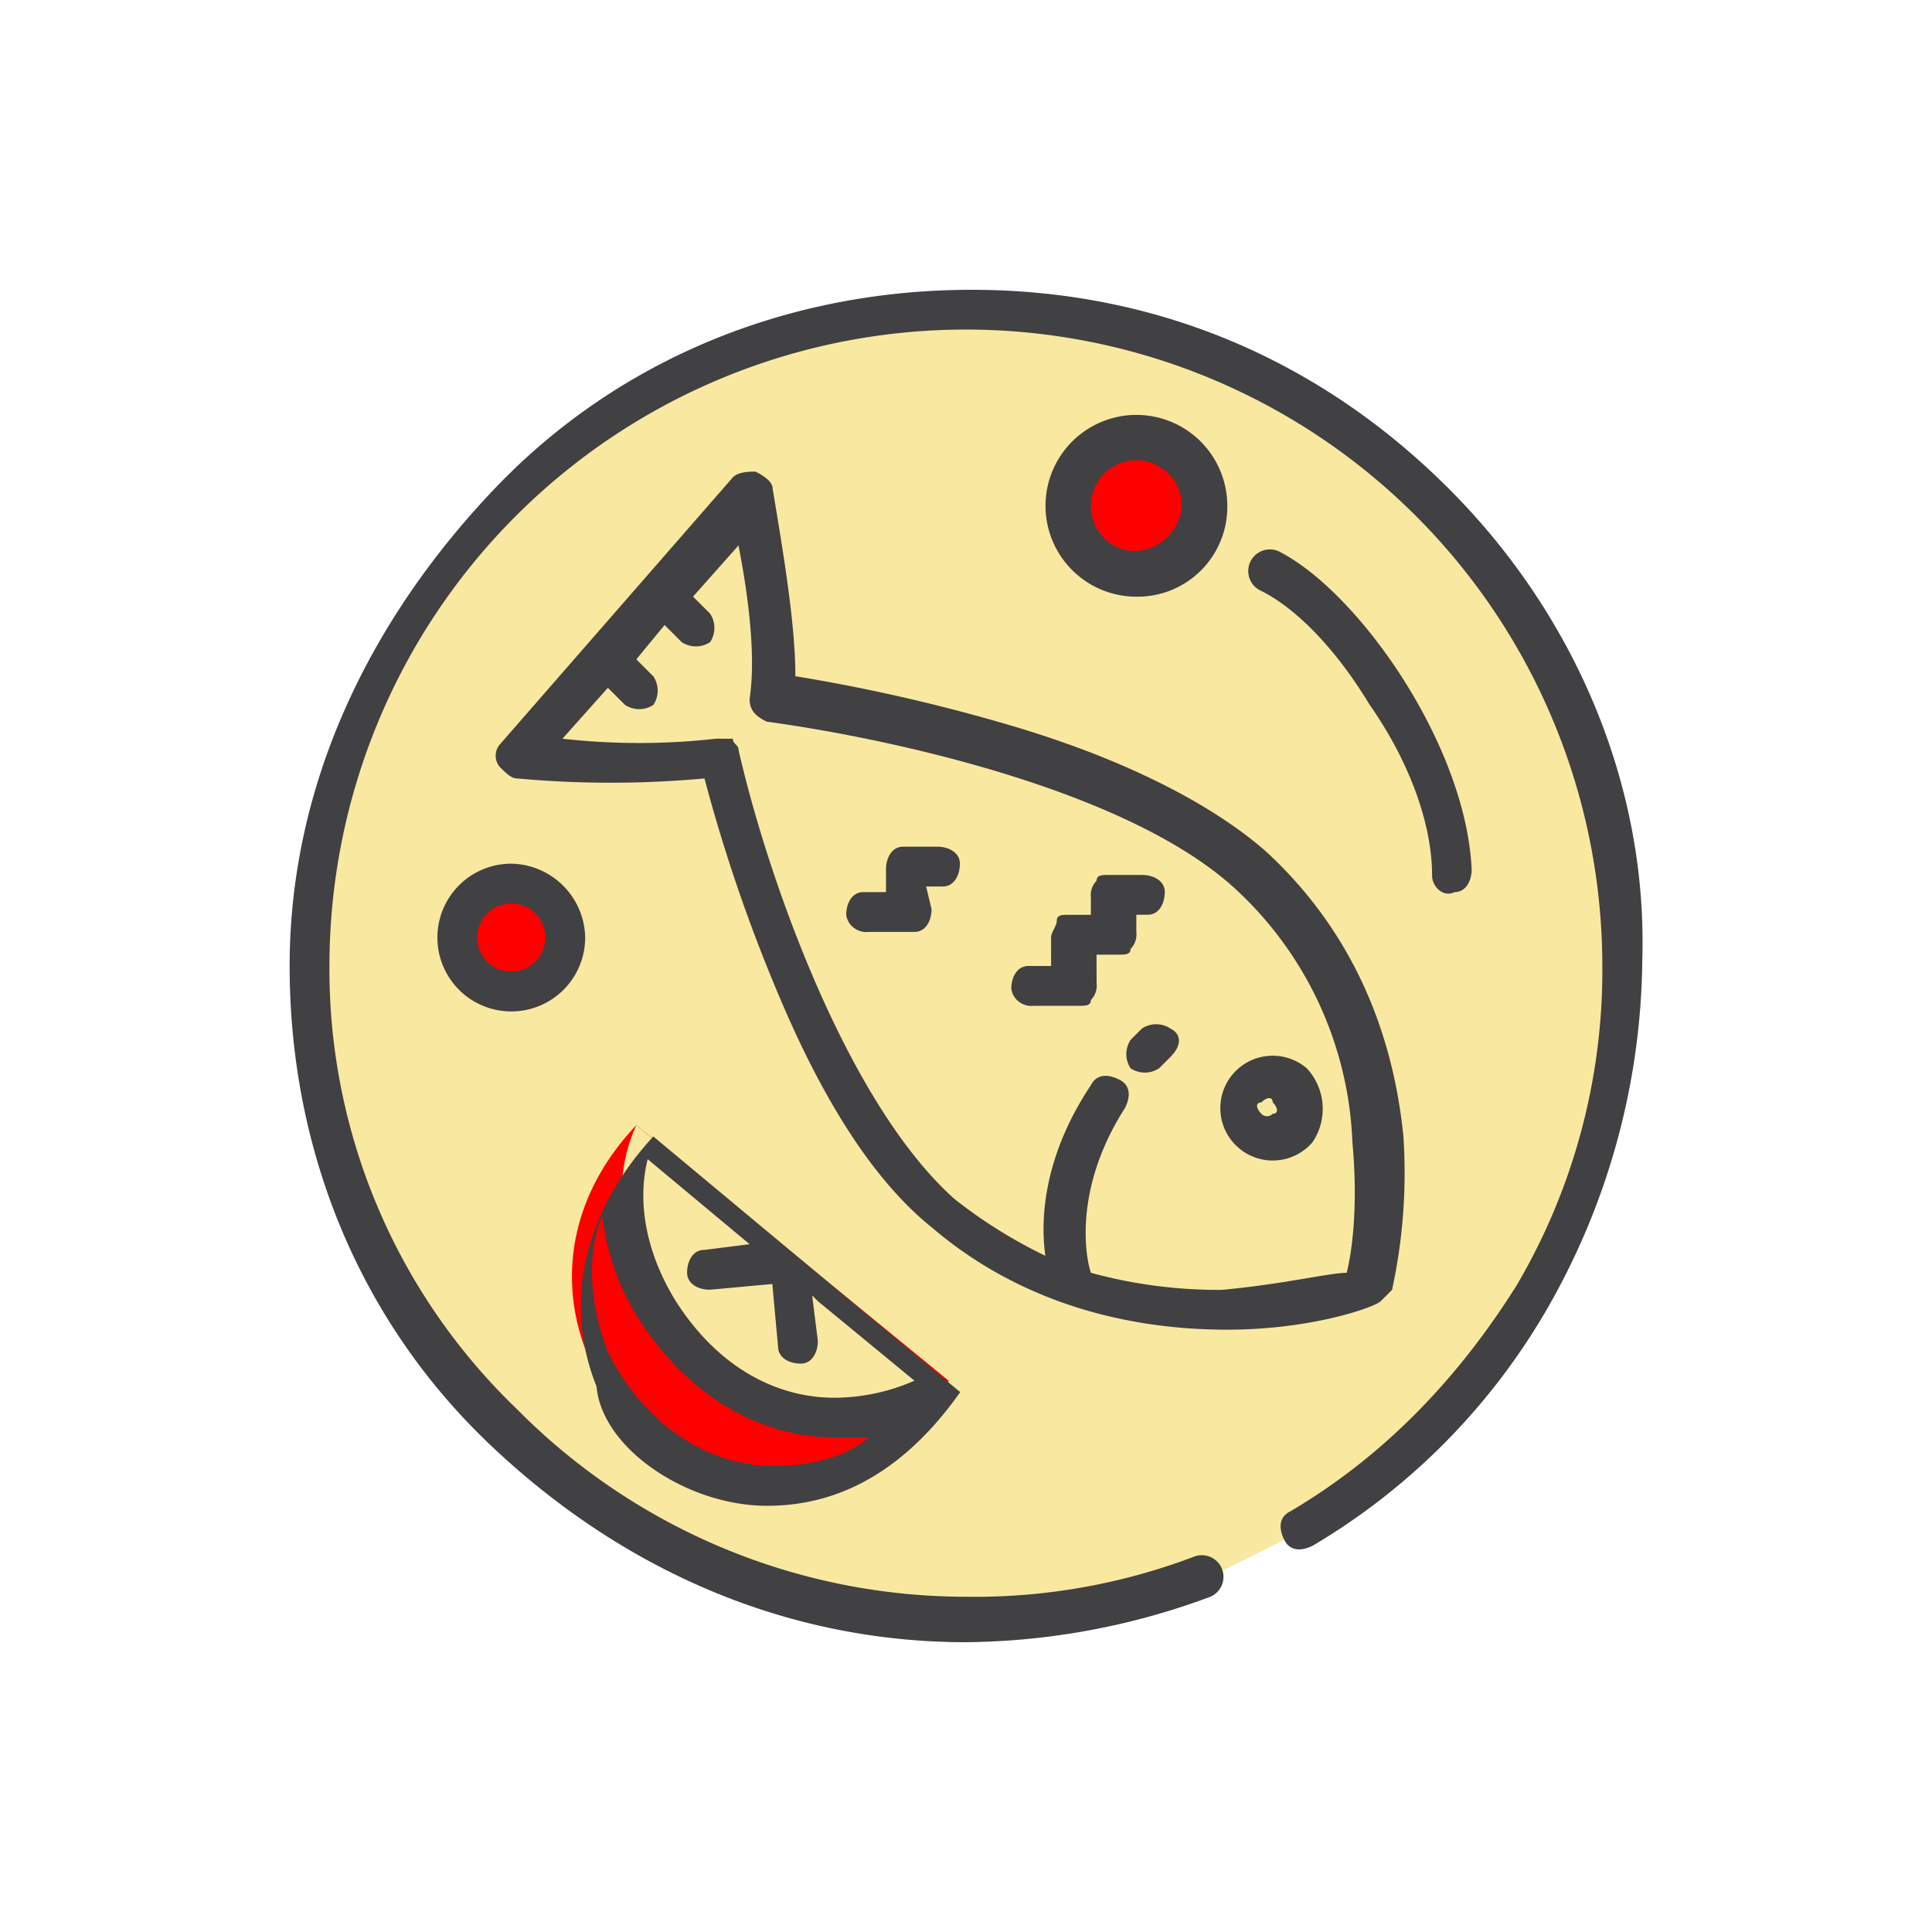 <svg id="Layer_1" data-name="Layer 1" xmlns="http://www.w3.org/2000/svg" viewBox="0 0 250 250"><defs><style>.cls-1{fill:#f9e8a0;}.cls-2{fill:red;}.cls-3{fill:#414042;}</style></defs><title>Casual Dining Seafood</title><path class="cls-1" d="M169.1,197.79A84,84,0,0,0,210.28,125a85.6,85.6,0,1,0-54.41,79.41Z"/><circle class="cls-2" cx="147.78" cy="65.44" r="8.82"/><path class="cls-2" d="M82.34,145.59c-25.74,27.21,14,67.65,40.44,33.09Z"/><path class="cls-1" d="M82.34,145.59,122,178.68C97,194.85,73.51,164.71,82.34,145.59Z"/><path class="cls-3" d="M99.25,194.85h0c6.62,0,16.18-2.21,25-14.71h0L84.54,147.06h0c-8.82,9.56-11.76,21.32-7.35,32.35C77.92,187.5,89,194.85,99.25,194.85ZM83.81,150,97,161l-5.88.74c-1.47,0-2.21,1.47-2.21,2.94s1.47,2.21,2.94,2.21l8.09-.74.74,8.09c0,1.47,1.47,2.21,2.94,2.21h0c1.47,0,2.21-1.47,2.21-2.94l-.74-5.88.74.74,12.5,10.29a26,26,0,0,1-10.29,2.21c-8.09,0-15.44-4.41-20.59-12.5C83.81,162.5,82.34,155.88,83.81,150Zm-5.88,7.35a32.23,32.23,0,0,0,5.15,14C89,180.15,97.78,186,108.07,186h4.41c-3.68,2.94-8.09,3.68-12.5,3.68h0c-8.82,0-16.91-5.88-21.32-14.71C76.45,169.12,75.72,162.5,77.92,157.35Z"/><path class="cls-3" d="M187.48,63.24C170.57,46.32,149.25,37.5,125.72,37.5S80.13,46.32,64,63.24,37.48,101.47,37.48,125s8.82,45.59,25.74,61.76S101.45,212.5,125,212.5a92.66,92.66,0,0,0,31.62-5.88,2.8,2.8,0,1,0-2.21-5.15A80,80,0,0,1,125,206.62a81.79,81.79,0,0,1-58.09-24.26A78.86,78.86,0,0,1,42.63,125a82.35,82.35,0,0,1,164.71,0,80.38,80.38,0,0,1-11,41.18c-7.35,11.76-16.91,22.06-29.41,29.41-1.47.74-1.47,2.21-.74,3.68s2.21,1.47,3.68.74a85,85,0,0,0,30.88-31.62,92,92,0,0,0,11.76-44.12C213.22,101.47,203.66,79.41,187.48,63.24Z"/><path class="cls-3" d="M66.16,111.76a9.56,9.56,0,1,0,9.56,9.56A9.73,9.73,0,0,0,66.16,111.76Zm0,11.76A2.35,2.35,0,0,1,64,121.32a3.31,3.31,0,0,1,2.21-2.21,3.31,3.31,0,0,1,2.21,2.21A2.35,2.35,0,0,1,66.16,123.53Z"/><circle class="cls-2" cx="66.16" cy="121.32" r="4.41"/><path class="cls-3" d="M158.81,65.44A11.76,11.76,0,1,0,147,77.21,11.61,11.61,0,0,0,158.81,65.44Zm-17.65,0a5.88,5.88,0,1,1,11.76,0A6.33,6.33,0,0,1,147,71.32,5.8,5.8,0,0,1,141.16,65.44Z"/><path class="cls-3" d="M188.22,115.44h0c1.47,0,2.21-1.47,2.21-2.94-.74-16.18-14.71-36-25-41.18a2.8,2.8,0,1,0-2.21,5.15c4.41,2.21,9.56,7.35,14,14.71,5.15,7.35,8.09,15.44,8.09,22.06C185.28,114.71,186.75,116.18,188.22,115.44Z"/><path class="cls-1" d="M161.75,112.5C147,99.26,114,92.65,100,90.44A124.79,124.79,0,0,0,97,64.71L66.89,98.53c9.56.74,19.85.74,25.74,0,3.68,14,14,45.59,29.41,58.82,23.53,20.59,55.15,8.82,55.15,8.82s8.09-33.09-15.44-53.68Z"/><path class="cls-3" d="M180.13,166.91a71.23,71.23,0,0,0,1.47-19.85c-1.47-14.71-7.35-27.21-17.65-36.76-6.62-5.88-17.65-11.76-32.35-16.18a228.89,228.89,0,0,0-28.68-6.62c0-6.62-1.47-15.44-2.94-24.26q0-1.1-2.21-2.21c-.74,0-2.21,0-2.94.74L64.69,96.32a2.24,2.24,0,0,0,0,2.94c.74.74,1.47,1.47,2.21,1.47a133.11,133.11,0,0,0,24.26,0,210,210,0,0,0,9.56,27.94c5.88,14,12.5,24.26,19.85,30.15,10.29,8.82,23.53,13.24,38.24,13.24,11,0,19.12-2.94,19.85-3.68l1.47-1.47Zm-22.06,0a62.68,62.68,0,0,1-16.91-2.21c-.74-2.21-2.21-11,4.41-21.32.74-1.47.74-2.94-.74-3.68s-2.94-.74-3.68.74c-5.88,8.82-6.62,16.91-5.88,22.06a63.5,63.5,0,0,1-11.76-7.35c-14-12.5-24.26-41.91-27.94-58.09,0-.74-.74-.74-.74-1.47H92.63a89,89,0,0,1-19.85,0L78.66,89l2.21,2.21a3.34,3.34,0,0,0,3.68,0,3.34,3.34,0,0,0,0-3.68l-2.21-2.21L86,80.88l2.21,2.21a3.34,3.34,0,0,0,3.68,0,3.34,3.34,0,0,0,0-3.68l-2.21-2.21,5.88-6.62C97,77.94,97.78,85.29,97,90.44c0,1.47.74,2.21,2.21,2.94,16.18,2.21,46.32,8.82,60.29,21.32A47,47,0,0,1,175,147.79c.74,8.09,0,14-.74,16.91-2.21,0-8.09,1.47-16.18,2.21Z"/><path class="cls-3" d="M151.45,133.09a3.34,3.34,0,0,0-3.68,0l-1.47,1.47a3.34,3.34,0,0,0,0,3.68h0a3.34,3.34,0,0,0,3.68,0l1.47-1.47c1.47-1.47,1.47-2.94,0-3.68Z"/><path class="cls-3" d="M169.1,138.24a6.78,6.78,0,1,0,.74,9.56,7.71,7.71,0,0,0-.74-9.56Zm-5.88,5.88c-.74-.74-.74-1.47,0-1.47.74-.74,1.47-.74,1.47,0,.74.74.74,1.47,0,1.47a1,1,0,0,1-1.47,0Z"/><path class="cls-3" d="M141.89,123.53h2.94c.74,0,1.47,0,1.47-.74a2.7,2.7,0,0,0,.74-2.21v-2.21h1.47c1.47,0,2.21-1.47,2.21-2.94s-1.47-2.21-2.94-2.21h-4.41c-.74,0-1.47,0-1.47.74a2.7,2.7,0,0,0-.74,2.21v2.21h-2.94c-.74,0-1.47,0-1.47.74s-.74,1.47-.74,2.21V125h-2.94c-1.47,0-2.21,1.47-2.21,2.94a2.57,2.57,0,0,0,.74,1.47,2.7,2.7,0,0,0,2.21.74h5.88c.74,0,1.47,0,1.47-.74a2.7,2.7,0,0,0,.74-2.21Z"/><path class="cls-3" d="M119.84,114.71H122c1.47,0,2.21-1.47,2.21-2.94s-1.47-2.21-2.94-2.21h-4.41c-1.47,0-2.21,1.47-2.21,2.94v2.94h-2.94c-1.47,0-2.21,1.47-2.21,2.94a2.57,2.57,0,0,0,.74,1.47,2.7,2.7,0,0,0,2.21.74h5.88c1.47,0,2.21-1.47,2.21-2.94Z"/></svg>